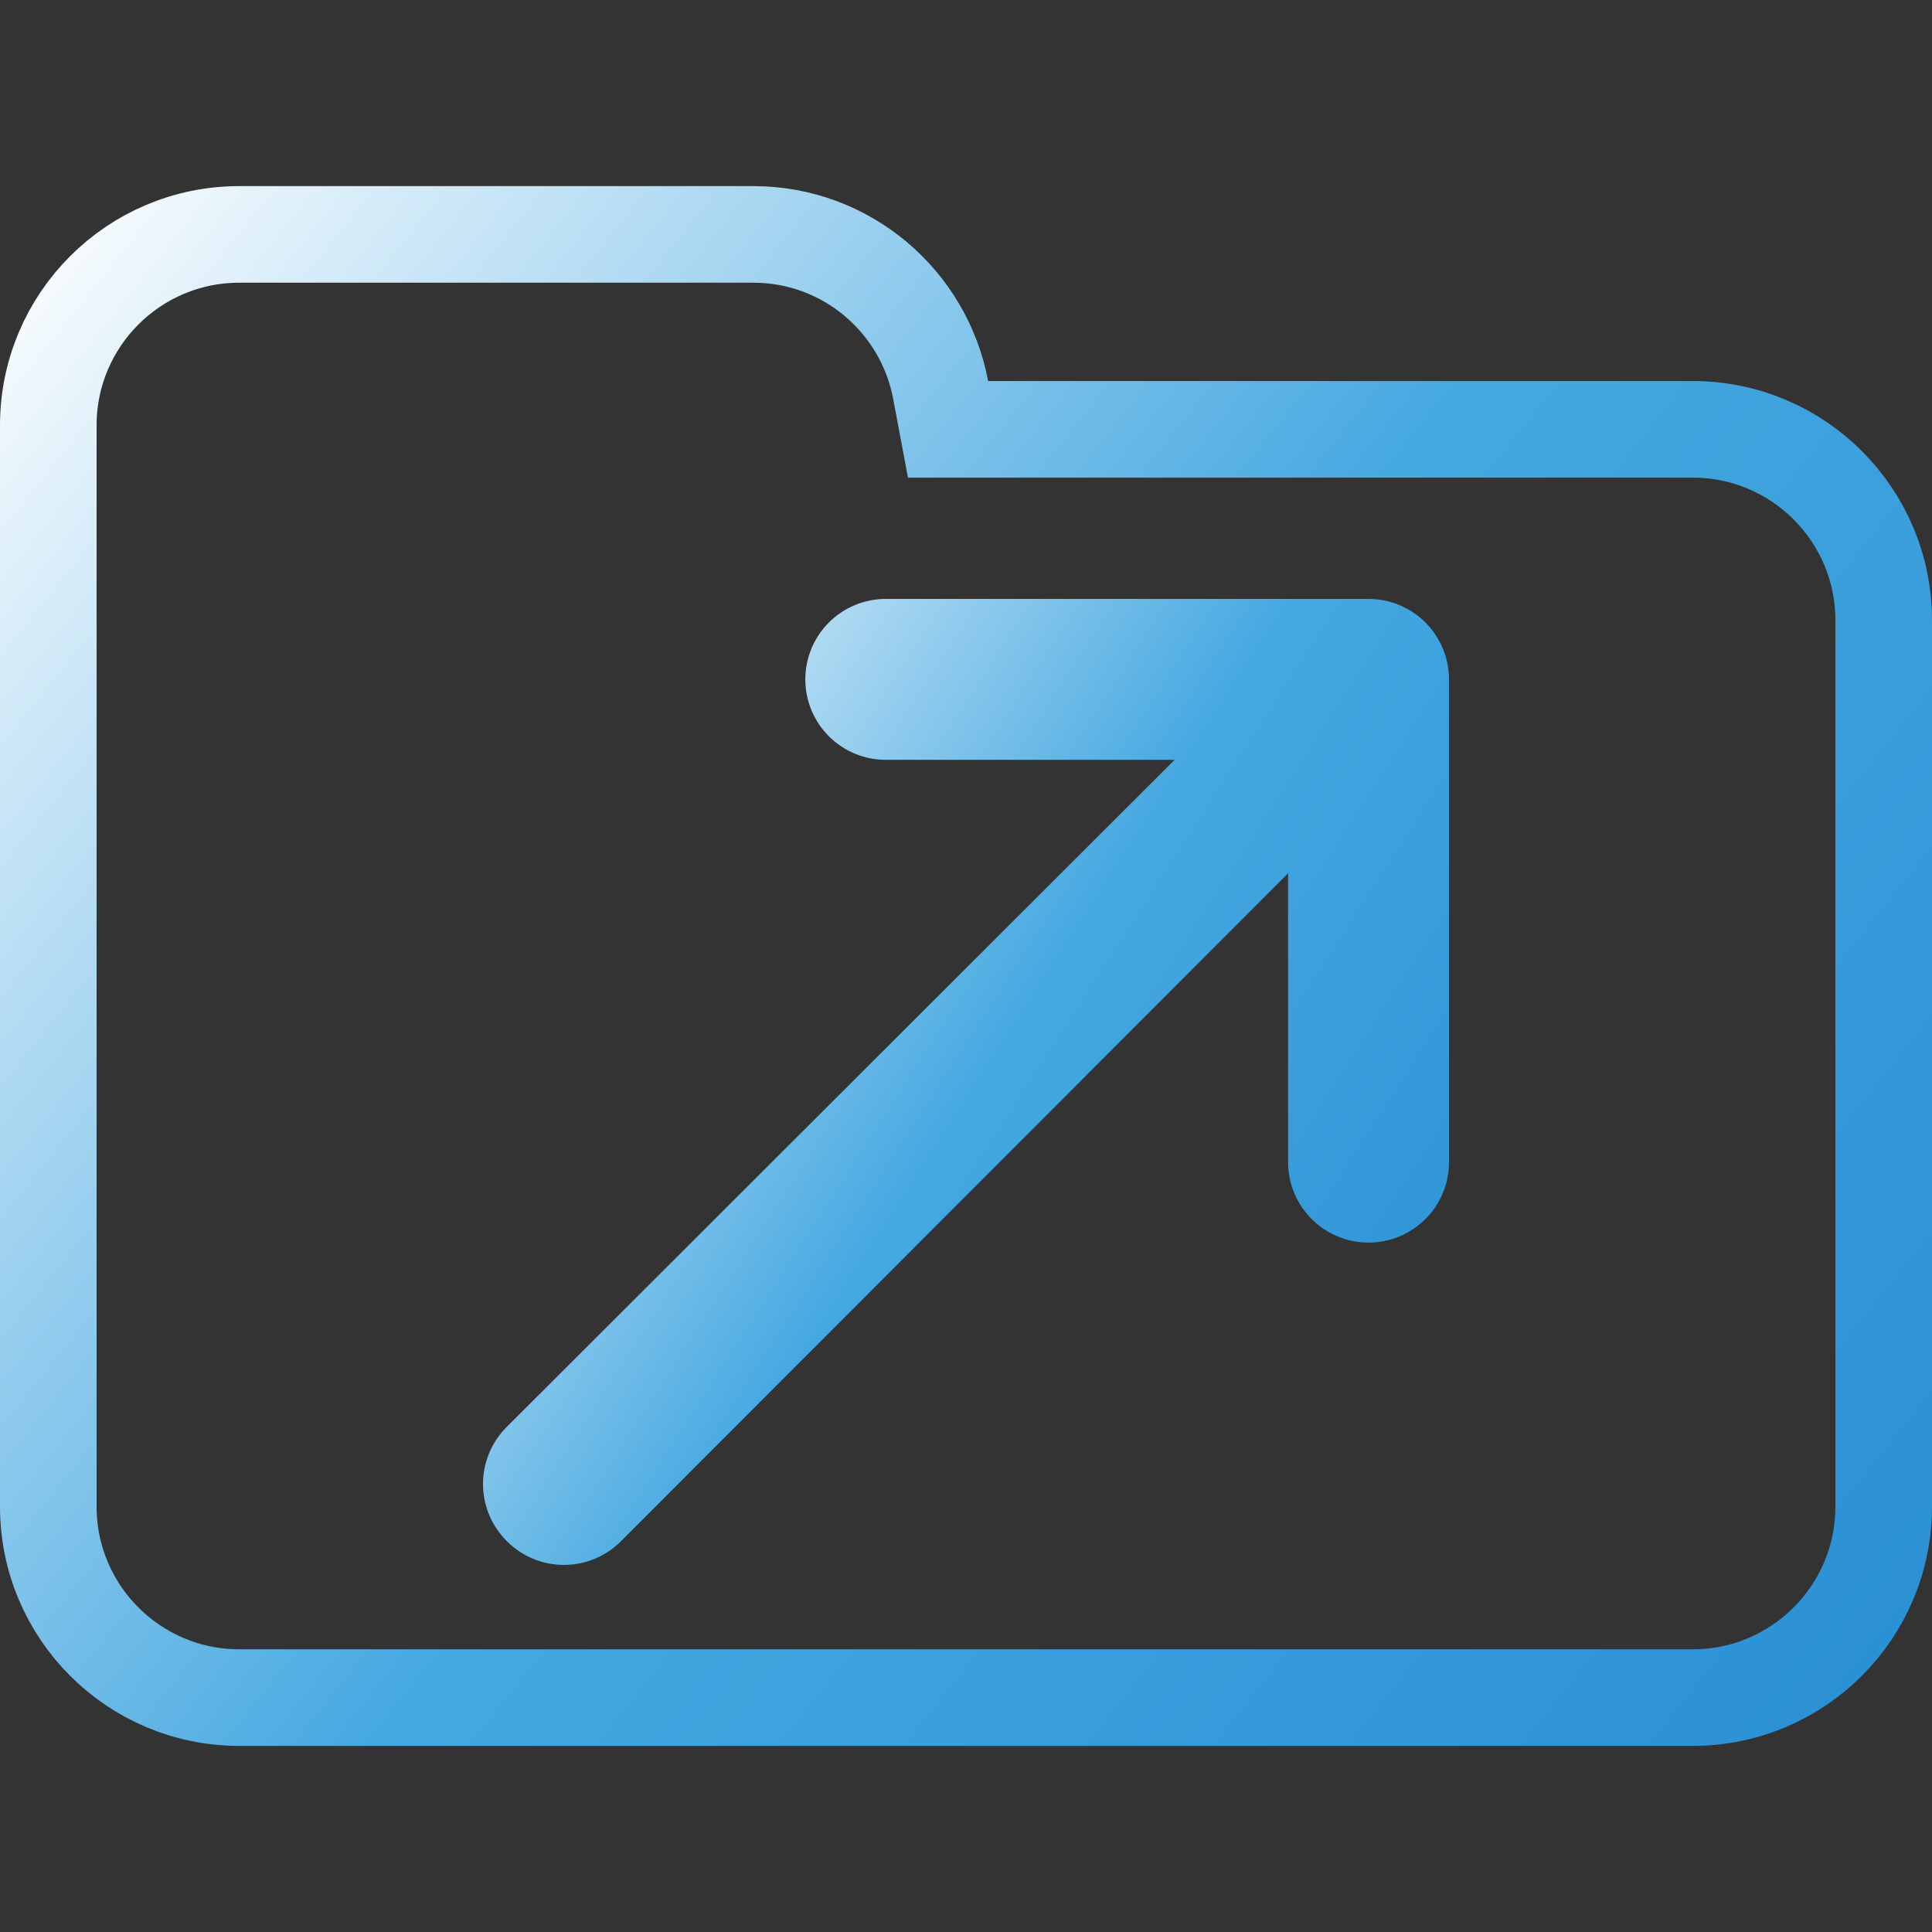 <svg width="100" height="100" viewBox="0 0 100 100" fill="none" xmlns="http://www.w3.org/2000/svg">
<rect x="0" y="0" width="100" height="100" fill="#333333" stroke="none"/>
<g clip-path="url(#clip0_106_2227)">
<path d="M48.688 20.184L49.071 22.223H51.145H87.615C93.072 22.223 97.5 26.647 97.5 32.108V77.982C97.5 83.438 93.071 87.867 87.615 87.867H12.385C6.927 87.867 2.5 83.438 2.5 77.982V42.203V32.108V22.018C2.5 16.557 6.926 12.133 12.385 12.133H38.991C43.815 12.133 47.826 15.597 48.688 20.184Z" stroke="url(#paint0_linear_106_2227)" stroke-width="5"/>
<path d="M70.835 31H45.847C44.743 31 43.684 31.439 42.903 32.22C42.121 33.001 41.683 34.06 41.683 35.165C41.683 36.269 42.121 37.328 42.903 38.109C43.684 38.891 44.743 39.329 45.847 39.329H60.798L26.232 73.854C25.842 74.242 25.532 74.702 25.32 75.21C25.109 75.717 25 76.261 25 76.811C25 77.361 25.109 77.905 25.32 78.413C25.532 78.92 25.842 79.381 26.232 79.768C26.619 80.158 27.08 80.468 27.587 80.68C28.095 80.891 28.639 81 29.189 81C29.739 81 30.283 80.891 30.79 80.68C31.298 80.468 31.759 80.158 32.146 79.768L66.671 45.202V60.153C66.671 61.257 67.109 62.316 67.891 63.097C68.671 63.879 69.731 64.317 70.835 64.317C71.94 64.317 72.999 63.879 73.78 63.097C74.561 62.316 75 61.257 75 60.153V35.165C75 34.06 74.561 33.001 73.78 32.22C72.999 31.439 71.94 31 70.835 31Z" fill="url(#paint1_linear_106_2227)"/>
</g>
<defs>
<linearGradient id="paint0_linear_106_2227" x1="1.17766e-07" y1="10" x2="100" y2="90" gradientUnits="userSpaceOnUse">
<stop offset="0.01" stop-color="white"/>
<stop offset="0.51" stop-color="#45A8E1"/>
<stop offset="1" stop-color="#298FD4"/>
</linearGradient>
<linearGradient id="paint1_linear_106_2227" x1="25" y1="31.227" x2="82.862" y2="68.599" gradientUnits="userSpaceOnUse">
<stop offset="0.01" stop-color="white"/>
<stop offset="0.51" stop-color="#45A8E1"/>
<stop offset="1" stop-color="#298FD4"/>
</linearGradient>
<clipPath id="clip0_106_2227">
<rect width="100" height="100" fill="white"/>
</clipPath>
</defs>
</svg>
